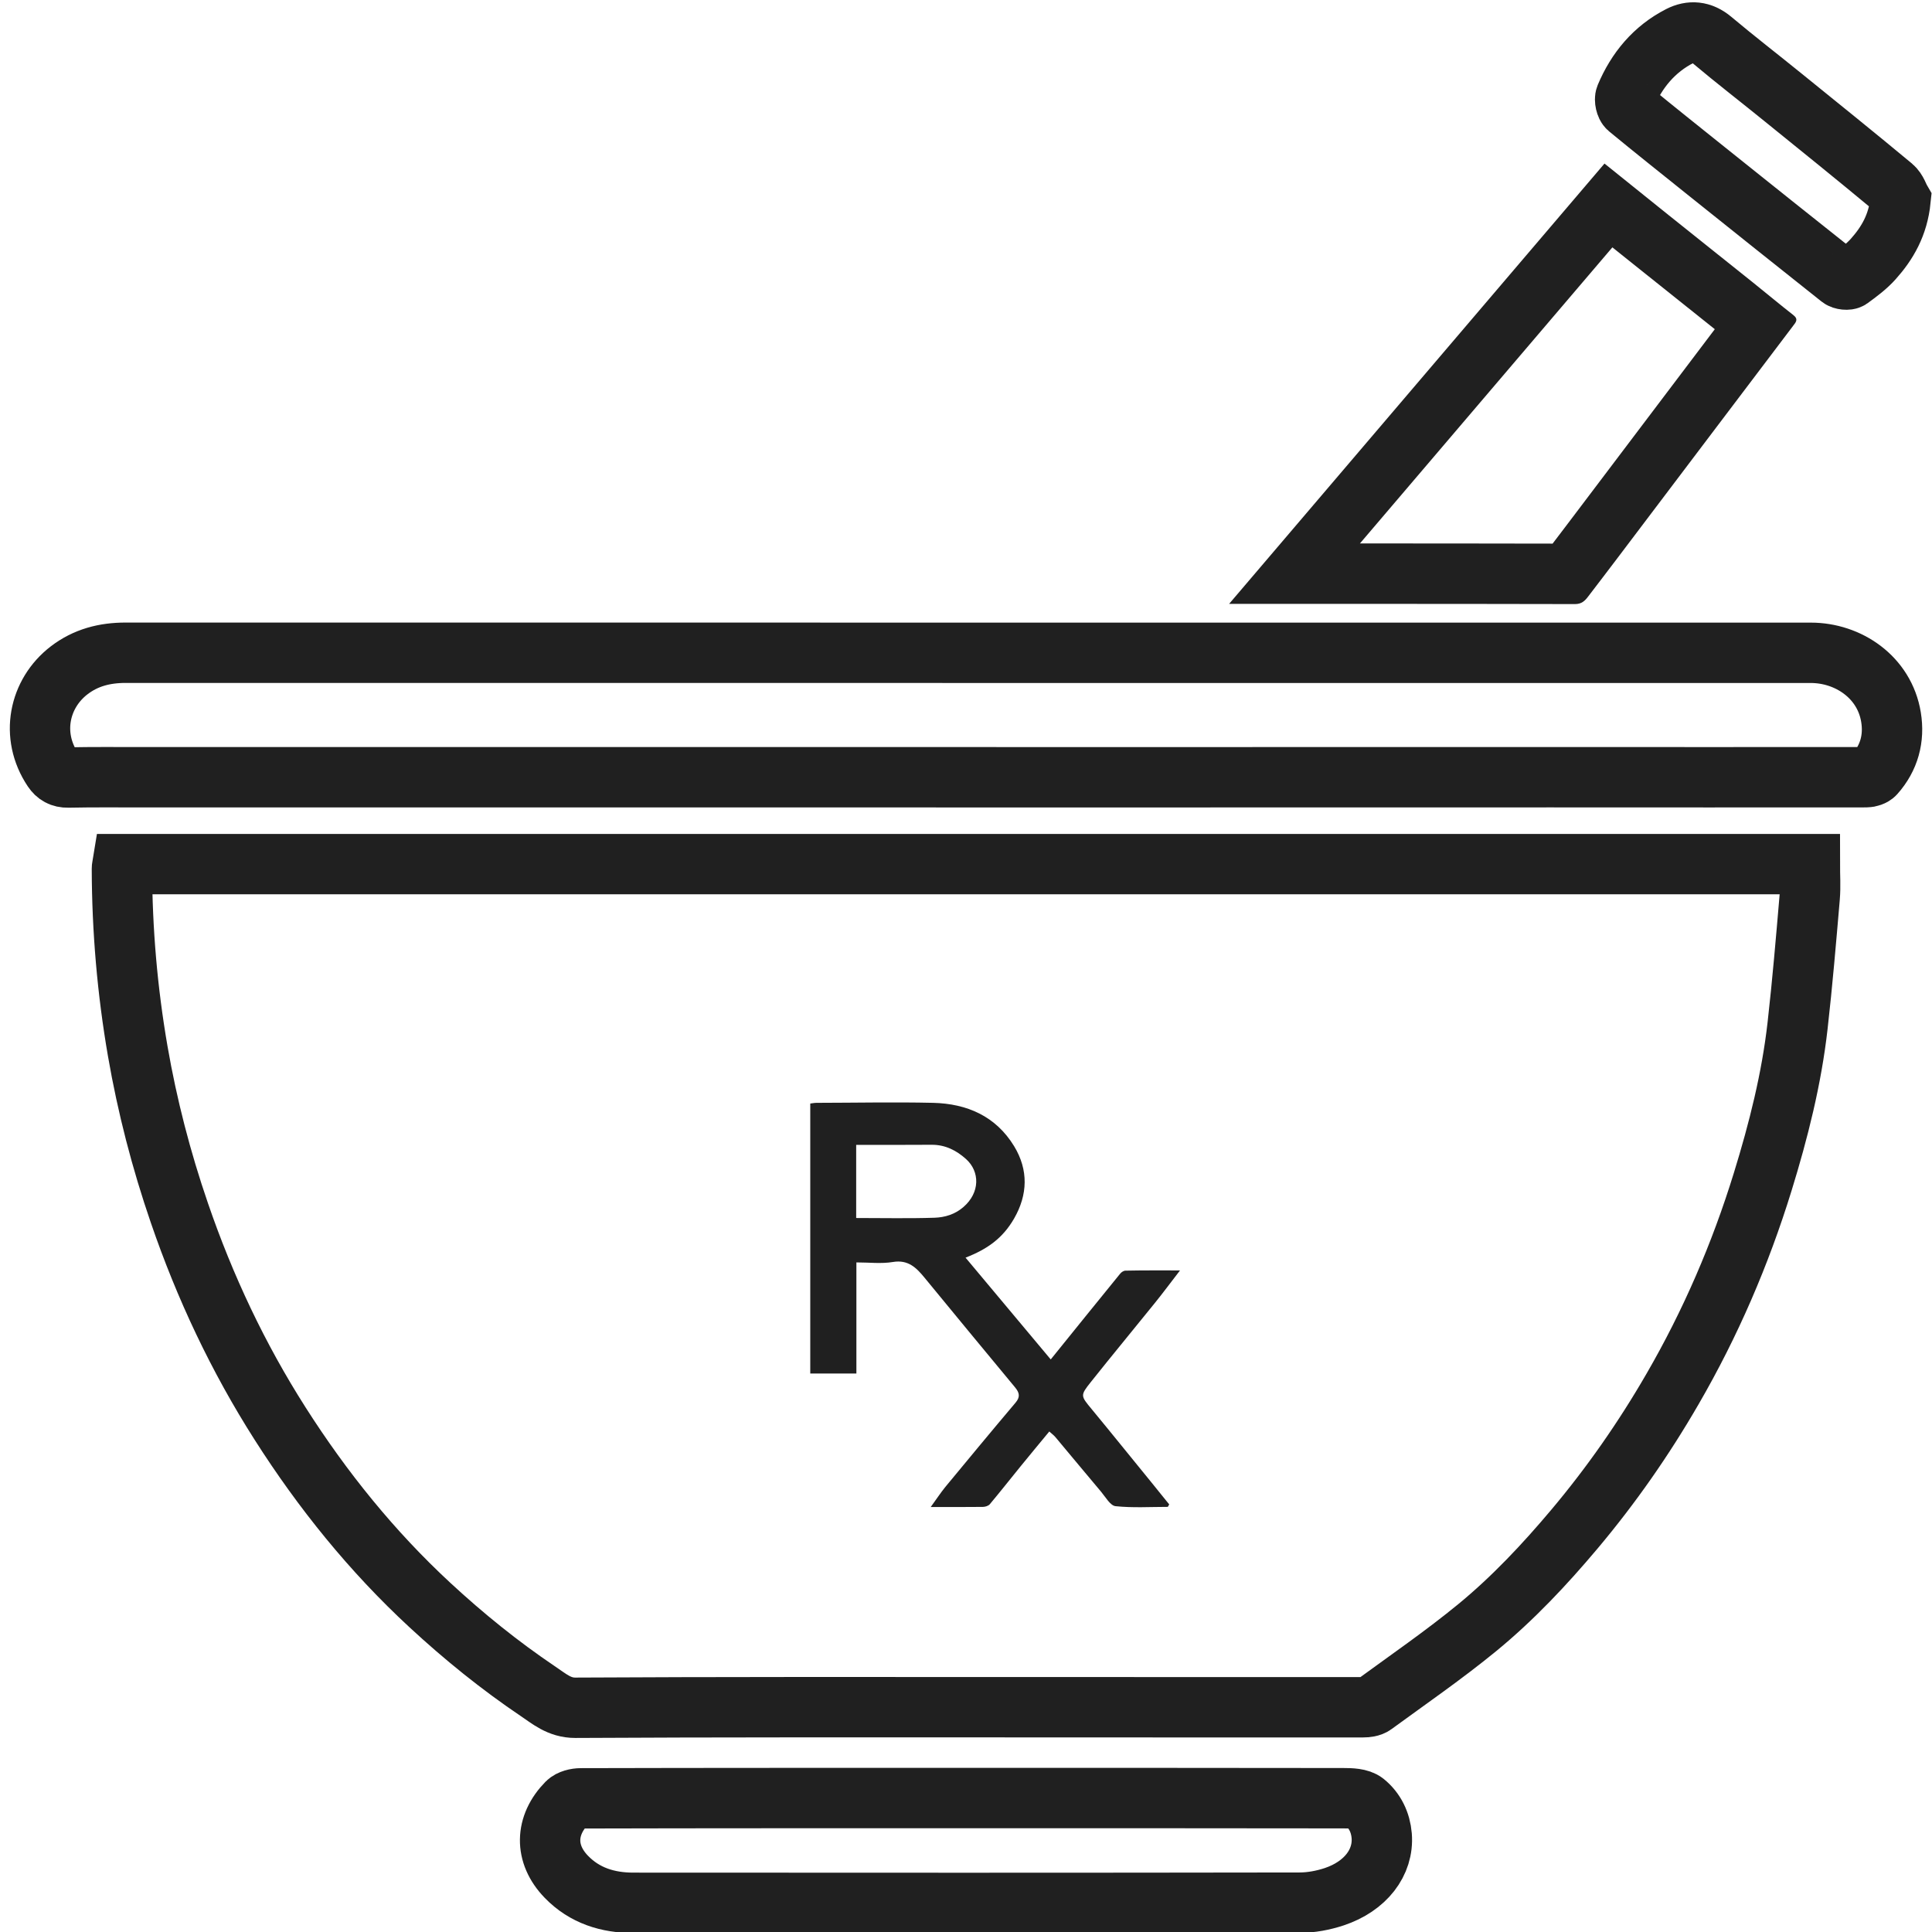 <?xml version="1.0" encoding="utf-8"?>
<!-- Generator: Adobe Illustrator 16.0.0, SVG Export Plug-In . SVG Version: 6.00 Build 0)  -->
<!DOCTYPE svg PUBLIC "-//W3C//DTD SVG 1.1//EN" "http://www.w3.org/Graphics/SVG/1.1/DTD/svg11.dtd">
<svg version="1.1" xmlns="http://www.w3.org/2000/svg" xmlns:xlink="http://www.w3.org/1999/xlink" x="0px" y="0px" width="64px"
	 height="64px" viewBox="0 0 64 64" enable-background="new 0 0 64 64" xml:space="preserve">
<g>
	<path fill-rule="evenodd" clip-rule="evenodd" fill="none" stroke="#202020" stroke-width="2" stroke-miterlimit="10" d="
		M4.062,28.625c18.638,0,37.251,0,55.891,0c0,0.373,0.026,0.743-0.005,1.104c-0.121,1.415-0.24,2.829-0.4,4.24
		c-0.199,1.767-0.633,3.484-1.156,5.18c-0.741,2.401-1.727,4.689-2.988,6.865c-0.952,1.646-2.031,3.193-3.254,4.647
		c-0.985,1.17-2.03,2.283-3.209,3.252c-1.103,0.905-2.282,1.716-3.435,2.559c-0.091,0.067-0.237,0.083-0.357,0.083
		c-4.019,0.003-8.039-0.002-12.058-0.002c-4.677,0-9.355-0.007-14.034,0.019c-0.531,0.002-0.866-0.299-1.24-0.549
		c-1.266-0.854-2.449-1.811-3.573-2.851c-1.927-1.783-3.557-3.805-4.962-6.009c-1.396-2.188-2.498-4.527-3.34-6.984
		c-0.601-1.748-1.064-3.536-1.379-5.355c-0.345-1.996-0.519-4.014-0.524-6.044C4.037,28.741,4.05,28.699,4.062,28.625z"/>
	<path fill-rule="evenodd" clip-rule="evenodd" fill="none" stroke="#202020" stroke-width="2" stroke-miterlimit="10" d="
		M32.008,25.747c-5.539,0-11.077,0-16.615,0c-3.583,0-7.166-0.002-10.748,0c-0.796,0-1.593-0.007-2.388,0.009
		c-0.234,0.005-0.388-0.088-0.505-0.262c-0.758-1.13-0.461-2.521,0.538-3.288c0.552-0.424,1.179-0.583,1.869-0.583
		c12.644,0.002,25.287,0.002,37.929,0.002c5.967,0,11.932,0,17.896,0c1.242,0,2.441,0.806,2.658,2.132
		c0.114,0.7-0.058,1.346-0.539,1.885c-0.06,0.065-0.184,0.104-0.277,0.104c-3.476,0.005-6.951,0-10.428,0
		c-4.348,0-8.695,0.002-13.043,0.002c-2.115,0-4.23,0-6.347,0C32.008,25.747,32.008,25.747,32.008,25.747z"/>
	<g>
		<path fill="#202020" d="M53.412,8.194c0.211,0.169,0.421,0.337,0.631,0.505l1.352,1.08l1.41,1.126
			c-0.505,0.667-1.009,1.333-1.512,2l-2.027,2.681l-1.309,1.731c-0.175,0.231-0.351,0.461-0.525,0.691
			c-2.127-0.005-4.255-0.005-6.382-0.006l0.532-0.624L53.412,8.194 M53.151,5.418c-4.148,4.865-8.268,9.698-12.435,14.586
			c0.126,0,0.177,0,0.229,0c1.29,0,2.58,0,3.87,0c2.453,0,4.906,0.001,7.359,0.007c0.219,0,0.327-0.106,0.437-0.252
			c0.314-0.412,0.63-0.822,0.942-1.236c1.112-1.471,2.223-2.941,3.334-4.409c0.835-1.107,1.671-2.211,2.509-3.316
			c0.095-0.125,0.189-0.222,0.008-0.363c-0.451-0.352-0.889-0.72-1.335-1.077c-0.925-0.741-1.851-1.477-2.776-2.218
			C54.583,6.571,53.877,6.001,53.151,5.418L53.151,5.418z"/>
	</g>
	<path fill-rule="evenodd" clip-rule="evenodd" fill="none" stroke="#202020" stroke-width="2" stroke-miterlimit="10" d="
		M32.033,59.563c4.154,0,8.309-0.002,12.465,0.005c0.241,0,0.545,0.007,0.713,0.141c0.332,0.269,0.522,0.655,0.56,1.103
		c0.07,0.89-0.545,1.677-1.574,2.02c-0.364,0.12-0.763,0.196-1.146,0.196c-7.358,0.012-14.715,0.01-22.072,0.005
		c-0.843,0-1.613-0.238-2.215-0.859c-0.739-0.76-0.71-1.709,0.021-2.452c0.102-0.102,0.302-0.15,0.457-0.15
		C23.505,59.561,27.769,59.563,32.033,59.563z"/>
	<path fill-rule="evenodd" clip-rule="evenodd" fill="none" stroke="#202020" stroke-width="2" stroke-miterlimit="10" d="
		M62.958,6.622c-0.085,0.836-0.437,1.436-0.907,1.961c-0.224,0.25-0.501,0.454-0.774,0.653c-0.066,0.046-0.242,0.028-0.314-0.03
		c-1.482-1.174-2.958-2.357-4.436-3.538c-0.865-0.695-1.736-1.385-2.592-2.091c-0.08-0.067-0.127-0.278-0.086-0.375
		c0.366-0.873,0.947-1.574,1.798-2.01c0.358-0.183,0.716-0.157,1.06,0.13c0.777,0.653,1.582,1.273,2.37,1.913
		c1.209,0.979,2.42,1.954,3.615,2.948C62.838,6.305,62.901,6.525,62.958,6.622z"/>
	<path fill-rule="evenodd" clip-rule="evenodd" fill="#202020" d="M39.09,42.084c-0.318,0.413-0.572,0.755-0.838,1.084
		c-0.703,0.873-1.42,1.737-2.117,2.614c-0.357,0.449-0.338,0.454,0.031,0.901c0.668,0.808,1.326,1.628,1.99,2.44
		c0.191,0.238,0.385,0.477,0.576,0.713c-0.016,0.028-0.031,0.054-0.047,0.081c-0.578,0-1.16,0.037-1.732-0.023
		c-0.172-0.018-0.328-0.298-0.473-0.472c-0.51-0.603-1.01-1.211-1.516-1.813c-0.053-0.064-0.123-0.115-0.205-0.189
		c-0.322,0.391-0.643,0.775-0.957,1.162c-0.34,0.417-0.67,0.838-1.014,1.248c-0.047,0.054-0.147,0.086-0.225,0.088
		c-0.542,0.007-1.083,0.003-1.731,0.003c0.191-0.262,0.328-0.473,0.486-0.667c0.77-0.932,1.541-1.864,2.321-2.786
		c0.163-0.192,0.135-0.329-0.014-0.51c-1.003-1.206-2-2.419-2.997-3.631c-0.272-0.331-0.542-0.606-1.048-0.522
		c-0.382,0.064-0.783,0.014-1.211,0.014c0,1.228,0,2.442,0,3.68c-0.527,0-1.019,0-1.528,0c0-2.98,0-5.954,0-8.943
		c0.073-0.009,0.142-0.023,0.213-0.023c1.286-0.002,2.574-0.029,3.859,0c1.119,0.028,2.073,0.44,2.681,1.436
		c0.48,0.79,0.451,1.609,0,2.395c-0.381,0.662-0.897,1.02-1.609,1.297c0.944,1.128,1.88,2.246,2.822,3.372
		c0.785-0.973,1.539-1.906,2.297-2.837c0.041-0.054,0.119-0.104,0.18-0.104C37.854,42.08,38.422,42.084,39.09,42.084z
		 M28.362,40.348c0.884,0,1.741,0.019,2.597-0.009c0.339-0.012,0.672-0.109,0.954-0.353c0.556-0.479,0.55-1.176,0.088-1.591
		c-0.322-0.289-0.69-0.475-1.138-0.473c-0.711,0.005-1.421,0.003-2.132,0.003c-0.122,0-0.243,0-0.369,0
		C28.362,38.75,28.362,39.523,28.362,40.348z"/>
</g>
</svg>
